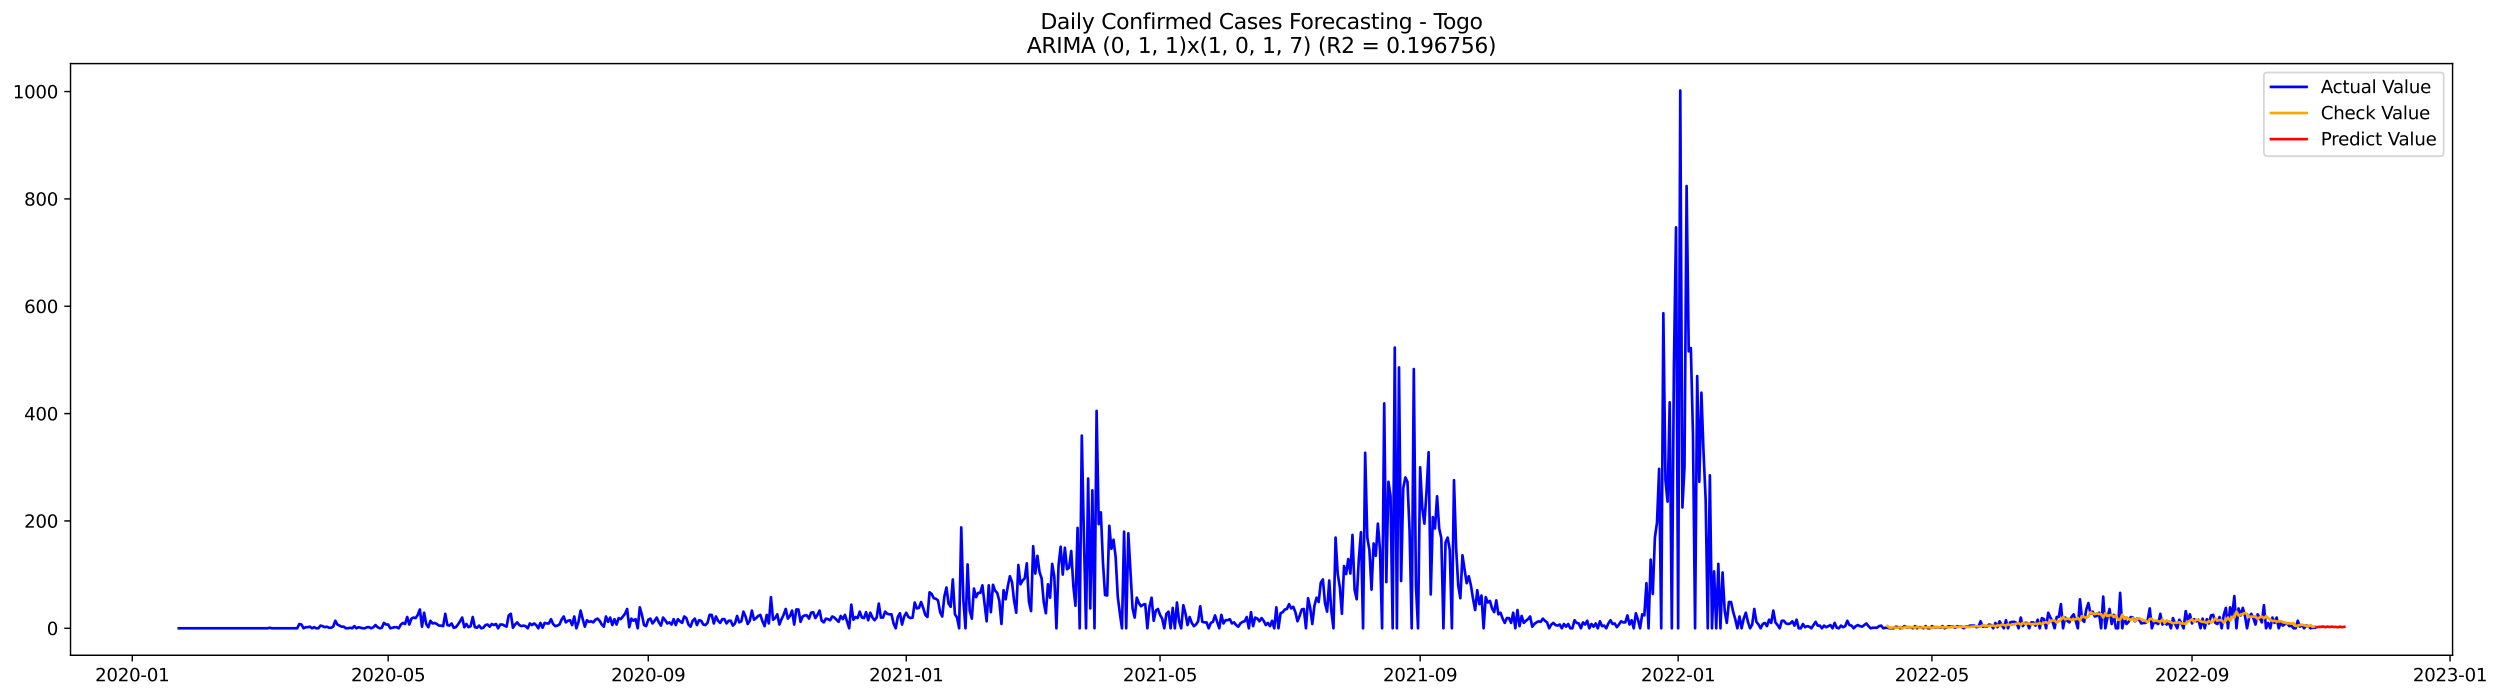 <?xml version="1.0" encoding="utf-8" standalone="no"?>
<!DOCTYPE svg PUBLIC "-//W3C//DTD SVG 1.1//EN"
  "http://www.w3.org/Graphics/SVG/1.1/DTD/svg11.dtd">
<svg xmlns:xlink="http://www.w3.org/1999/xlink" width="1405.515pt" height="392.274pt" viewBox="0 0 1405.515 392.274" xmlns="http://www.w3.org/2000/svg" version="1.1">
 <defs>
  <style type="text/css">*{stroke-linejoin: round; stroke-linecap: butt}</style>
 </defs>
 <g id="figure_1">
  <g id="patch_1">
   <path d="M 0 392.274 
L 1405.515 392.274 
L 1405.515 0 
L 0 0 
z
" style="fill: #ffffff"/>
  </g>
  <g id="axes_1">
   <g id="patch_2">
    <path d="M 39.65 368.396 
L 1378.85 368.396 
L 1378.85 35.755 
L 39.65 35.755 
z
" style="fill: #ffffff"/>
   </g>
   <g id="matplotlib.axis_1">
    <g id="xtick_1">
     <g id="line2d_1">
      <defs>
       <path id="m44e482394a" d="M 0 0 
L 0 3.5 
" style="stroke: #000000; stroke-width: 0.8"/>
      </defs>
      <g>
       <use xlink:href="#m44e482394a" x="74.366" y="368.396" style="stroke: #000000; stroke-width: 0.8"/>
      </g>
     </g>
     <g id="text_1">
      <!-- 2020-01 -->
      <g transform="translate(53.475 382.994)scale(0.1 -0.1)">
       <defs>
        <path id="DejaVuSans-32" d="M 1228 531 
L 3431 531 
L 3431 0 
L 469 0 
L 469 531 
Q 828 903 1448 1529 
Q 2069 2156 2228 2338 
Q 2531 2678 2651 2914 
Q 2772 3150 2772 3378 
Q 2772 3750 2511 3984 
Q 2250 4219 1831 4219 
Q 1534 4219 1204 4116 
Q 875 4013 500 3803 
L 500 4441 
Q 881 4594 1212 4672 
Q 1544 4750 1819 4750 
Q 2544 4750 2975 4387 
Q 3406 4025 3406 3419 
Q 3406 3131 3298 2873 
Q 3191 2616 2906 2266 
Q 2828 2175 2409 1742 
Q 1991 1309 1228 531 
z
" transform="scale(0.016)"/>
        <path id="DejaVuSans-30" d="M 2034 4250 
Q 1547 4250 1301 3770 
Q 1056 3291 1056 2328 
Q 1056 1369 1301 889 
Q 1547 409 2034 409 
Q 2525 409 2770 889 
Q 3016 1369 3016 2328 
Q 3016 3291 2770 3770 
Q 2525 4250 2034 4250 
z
M 2034 4750 
Q 2819 4750 3233 4129 
Q 3647 3509 3647 2328 
Q 3647 1150 3233 529 
Q 2819 -91 2034 -91 
Q 1250 -91 836 529 
Q 422 1150 422 2328 
Q 422 3509 836 4129 
Q 1250 4750 2034 4750 
z
" transform="scale(0.016)"/>
        <path id="DejaVuSans-2d" d="M 313 2009 
L 1997 2009 
L 1997 1497 
L 313 1497 
L 313 2009 
z
" transform="scale(0.016)"/>
        <path id="DejaVuSans-31" d="M 794 531 
L 1825 531 
L 1825 4091 
L 703 3866 
L 703 4441 
L 1819 4666 
L 2450 4666 
L 2450 531 
L 3481 531 
L 3481 0 
L 794 0 
L 794 531 
z
" transform="scale(0.016)"/>
       </defs>
       <use xlink:href="#DejaVuSans-32"/>
       <use xlink:href="#DejaVuSans-30" x="63.623"/>
       <use xlink:href="#DejaVuSans-32" x="127.246"/>
       <use xlink:href="#DejaVuSans-30" x="190.869"/>
       <use xlink:href="#DejaVuSans-2d" x="254.492"/>
       <use xlink:href="#DejaVuSans-30" x="290.576"/>
       <use xlink:href="#DejaVuSans-31" x="354.199"/>
      </g>
     </g>
    </g>
    <g id="xtick_2">
     <g id="line2d_2">
      <g>
       <use xlink:href="#m44e482394a" x="218.226" y="368.396" style="stroke: #000000; stroke-width: 0.8"/>
      </g>
     </g>
     <g id="text_2">
      <!-- 2020-05 -->
      <g transform="translate(197.334 382.994)scale(0.1 -0.1)">
       <defs>
        <path id="DejaVuSans-35" d="M 691 4666 
L 3169 4666 
L 3169 4134 
L 1269 4134 
L 1269 2991 
Q 1406 3038 1543 3061 
Q 1681 3084 1819 3084 
Q 2600 3084 3056 2656 
Q 3513 2228 3513 1497 
Q 3513 744 3044 326 
Q 2575 -91 1722 -91 
Q 1428 -91 1123 -41 
Q 819 9 494 109 
L 494 744 
Q 775 591 1075 516 
Q 1375 441 1709 441 
Q 2250 441 2565 725 
Q 2881 1009 2881 1497 
Q 2881 1984 2565 2268 
Q 2250 2553 1709 2553 
Q 1456 2553 1204 2497 
Q 953 2441 691 2322 
L 691 4666 
z
" transform="scale(0.016)"/>
       </defs>
       <use xlink:href="#DejaVuSans-32"/>
       <use xlink:href="#DejaVuSans-30" x="63.623"/>
       <use xlink:href="#DejaVuSans-32" x="127.246"/>
       <use xlink:href="#DejaVuSans-30" x="190.869"/>
       <use xlink:href="#DejaVuSans-2d" x="254.492"/>
       <use xlink:href="#DejaVuSans-30" x="290.576"/>
       <use xlink:href="#DejaVuSans-35" x="354.199"/>
      </g>
     </g>
    </g>
    <g id="xtick_3">
     <g id="line2d_3">
      <g>
       <use xlink:href="#m44e482394a" x="364.463" y="368.396" style="stroke: #000000; stroke-width: 0.8"/>
      </g>
     </g>
     <g id="text_3">
      <!-- 2020-09 -->
      <g transform="translate(343.572 382.994)scale(0.1 -0.1)">
       <defs>
        <path id="DejaVuSans-39" d="M 703 97 
L 703 672 
Q 941 559 1184 500 
Q 1428 441 1663 441 
Q 2288 441 2617 861 
Q 2947 1281 2994 2138 
Q 2813 1869 2534 1725 
Q 2256 1581 1919 1581 
Q 1219 1581 811 2004 
Q 403 2428 403 3163 
Q 403 3881 828 4315 
Q 1253 4750 1959 4750 
Q 2769 4750 3195 4129 
Q 3622 3509 3622 2328 
Q 3622 1225 3098 567 
Q 2575 -91 1691 -91 
Q 1453 -91 1209 -44 
Q 966 3 703 97 
z
M 1959 2075 
Q 2384 2075 2632 2365 
Q 2881 2656 2881 3163 
Q 2881 3666 2632 3958 
Q 2384 4250 1959 4250 
Q 1534 4250 1286 3958 
Q 1038 3666 1038 3163 
Q 1038 2656 1286 2365 
Q 1534 2075 1959 2075 
z
" transform="scale(0.016)"/>
       </defs>
       <use xlink:href="#DejaVuSans-32"/>
       <use xlink:href="#DejaVuSans-30" x="63.623"/>
       <use xlink:href="#DejaVuSans-32" x="127.246"/>
       <use xlink:href="#DejaVuSans-30" x="190.869"/>
       <use xlink:href="#DejaVuSans-2d" x="254.492"/>
       <use xlink:href="#DejaVuSans-30" x="290.576"/>
       <use xlink:href="#DejaVuSans-39" x="354.199"/>
      </g>
     </g>
    </g>
    <g id="xtick_4">
     <g id="line2d_4">
      <g>
       <use xlink:href="#m44e482394a" x="509.511" y="368.396" style="stroke: #000000; stroke-width: 0.8"/>
      </g>
     </g>
     <g id="text_4">
      <!-- 2021-01 -->
      <g transform="translate(488.62 382.994)scale(0.1 -0.1)">
       <use xlink:href="#DejaVuSans-32"/>
       <use xlink:href="#DejaVuSans-30" x="63.623"/>
       <use xlink:href="#DejaVuSans-32" x="127.246"/>
       <use xlink:href="#DejaVuSans-31" x="190.869"/>
       <use xlink:href="#DejaVuSans-2d" x="254.492"/>
       <use xlink:href="#DejaVuSans-30" x="290.576"/>
       <use xlink:href="#DejaVuSans-31" x="354.199"/>
      </g>
     </g>
    </g>
    <g id="xtick_5">
     <g id="line2d_5">
      <g>
       <use xlink:href="#m44e482394a" x="652.182" y="368.396" style="stroke: #000000; stroke-width: 0.8"/>
      </g>
     </g>
     <g id="text_5">
      <!-- 2021-05 -->
      <g transform="translate(631.29 382.994)scale(0.1 -0.1)">
       <use xlink:href="#DejaVuSans-32"/>
       <use xlink:href="#DejaVuSans-30" x="63.623"/>
       <use xlink:href="#DejaVuSans-32" x="127.246"/>
       <use xlink:href="#DejaVuSans-31" x="190.869"/>
       <use xlink:href="#DejaVuSans-2d" x="254.492"/>
       <use xlink:href="#DejaVuSans-30" x="290.576"/>
       <use xlink:href="#DejaVuSans-35" x="354.199"/>
      </g>
     </g>
    </g>
    <g id="xtick_6">
     <g id="line2d_6">
      <g>
       <use xlink:href="#m44e482394a" x="798.419" y="368.396" style="stroke: #000000; stroke-width: 0.8"/>
      </g>
     </g>
     <g id="text_6">
      <!-- 2021-09 -->
      <g transform="translate(777.528 382.994)scale(0.1 -0.1)">
       <use xlink:href="#DejaVuSans-32"/>
       <use xlink:href="#DejaVuSans-30" x="63.623"/>
       <use xlink:href="#DejaVuSans-32" x="127.246"/>
       <use xlink:href="#DejaVuSans-31" x="190.869"/>
       <use xlink:href="#DejaVuSans-2d" x="254.492"/>
       <use xlink:href="#DejaVuSans-30" x="290.576"/>
       <use xlink:href="#DejaVuSans-39" x="354.199"/>
      </g>
     </g>
    </g>
    <g id="xtick_7">
     <g id="line2d_7">
      <g>
       <use xlink:href="#m44e482394a" x="943.467" y="368.396" style="stroke: #000000; stroke-width: 0.8"/>
      </g>
     </g>
     <g id="text_7">
      <!-- 2022-01 -->
      <g transform="translate(922.576 382.994)scale(0.1 -0.1)">
       <use xlink:href="#DejaVuSans-32"/>
       <use xlink:href="#DejaVuSans-30" x="63.623"/>
       <use xlink:href="#DejaVuSans-32" x="127.246"/>
       <use xlink:href="#DejaVuSans-32" x="190.869"/>
       <use xlink:href="#DejaVuSans-2d" x="254.492"/>
       <use xlink:href="#DejaVuSans-30" x="290.576"/>
       <use xlink:href="#DejaVuSans-31" x="354.199"/>
      </g>
     </g>
    </g>
    <g id="xtick_8">
     <g id="line2d_8">
      <g>
       <use xlink:href="#m44e482394a" x="1086.138" y="368.396" style="stroke: #000000; stroke-width: 0.8"/>
      </g>
     </g>
     <g id="text_8">
      <!-- 2022-05 -->
      <g transform="translate(1065.246 382.994)scale(0.1 -0.1)">
       <use xlink:href="#DejaVuSans-32"/>
       <use xlink:href="#DejaVuSans-30" x="63.623"/>
       <use xlink:href="#DejaVuSans-32" x="127.246"/>
       <use xlink:href="#DejaVuSans-32" x="190.869"/>
       <use xlink:href="#DejaVuSans-2d" x="254.492"/>
       <use xlink:href="#DejaVuSans-30" x="290.576"/>
       <use xlink:href="#DejaVuSans-35" x="354.199"/>
      </g>
     </g>
    </g>
    <g id="xtick_9">
     <g id="line2d_9">
      <g>
       <use xlink:href="#m44e482394a" x="1232.375" y="368.396" style="stroke: #000000; stroke-width: 0.8"/>
      </g>
     </g>
     <g id="text_9">
      <!-- 2022-09 -->
      <g transform="translate(1211.484 382.994)scale(0.1 -0.1)">
       <use xlink:href="#DejaVuSans-32"/>
       <use xlink:href="#DejaVuSans-30" x="63.623"/>
       <use xlink:href="#DejaVuSans-32" x="127.246"/>
       <use xlink:href="#DejaVuSans-32" x="190.869"/>
       <use xlink:href="#DejaVuSans-2d" x="254.492"/>
       <use xlink:href="#DejaVuSans-30" x="290.576"/>
       <use xlink:href="#DejaVuSans-39" x="354.199"/>
      </g>
     </g>
    </g>
    <g id="xtick_10">
     <g id="line2d_10">
      <g>
       <use xlink:href="#m44e482394a" x="1377.423" y="368.396" style="stroke: #000000; stroke-width: 0.8"/>
      </g>
     </g>
     <g id="text_10">
      <!-- 2023-01 -->
      <g transform="translate(1356.532 382.994)scale(0.1 -0.1)">
       <defs>
        <path id="DejaVuSans-33" d="M 2597 2516 
Q 3050 2419 3304 2112 
Q 3559 1806 3559 1356 
Q 3559 666 3084 287 
Q 2609 -91 1734 -91 
Q 1441 -91 1130 -33 
Q 819 25 488 141 
L 488 750 
Q 750 597 1062 519 
Q 1375 441 1716 441 
Q 2309 441 2620 675 
Q 2931 909 2931 1356 
Q 2931 1769 2642 2001 
Q 2353 2234 1838 2234 
L 1294 2234 
L 1294 2753 
L 1863 2753 
Q 2328 2753 2575 2939 
Q 2822 3125 2822 3475 
Q 2822 3834 2567 4026 
Q 2313 4219 1838 4219 
Q 1578 4219 1281 4162 
Q 984 4106 628 3988 
L 628 4550 
Q 988 4650 1302 4700 
Q 1616 4750 1894 4750 
Q 2613 4750 3031 4423 
Q 3450 4097 3450 3541 
Q 3450 3153 3228 2886 
Q 3006 2619 2597 2516 
z
" transform="scale(0.016)"/>
       </defs>
       <use xlink:href="#DejaVuSans-32"/>
       <use xlink:href="#DejaVuSans-30" x="63.623"/>
       <use xlink:href="#DejaVuSans-32" x="127.246"/>
       <use xlink:href="#DejaVuSans-33" x="190.869"/>
       <use xlink:href="#DejaVuSans-2d" x="254.492"/>
       <use xlink:href="#DejaVuSans-30" x="290.576"/>
       <use xlink:href="#DejaVuSans-31" x="354.199"/>
      </g>
     </g>
    </g>
   </g>
   <g id="matplotlib.axis_2">
    <g id="ytick_1">
     <g id="line2d_11">
      <defs>
       <path id="m9f9c9b04e1" d="M 0 0 
L -3.5 0 
" style="stroke: #000000; stroke-width: 0.8"/>
      </defs>
      <g>
       <use xlink:href="#m9f9c9b04e1" x="39.65" y="353.223" style="stroke: #000000; stroke-width: 0.8"/>
      </g>
     </g>
     <g id="text_11">
      <!-- 0 -->
      <g transform="translate(26.288 357.023)scale(0.1 -0.1)">
       <use xlink:href="#DejaVuSans-30"/>
      </g>
     </g>
    </g>
    <g id="ytick_2">
     <g id="line2d_12">
      <g>
       <use xlink:href="#m9f9c9b04e1" x="39.65" y="292.875" style="stroke: #000000; stroke-width: 0.8"/>
      </g>
     </g>
     <g id="text_12">
      <!-- 200 -->
      <g transform="translate(13.562 296.674)scale(0.1 -0.1)">
       <use xlink:href="#DejaVuSans-32"/>
       <use xlink:href="#DejaVuSans-30" x="63.623"/>
       <use xlink:href="#DejaVuSans-30" x="127.246"/>
      </g>
     </g>
    </g>
    <g id="ytick_3">
     <g id="line2d_13">
      <g>
       <use xlink:href="#m9f9c9b04e1" x="39.65" y="232.526" style="stroke: #000000; stroke-width: 0.8"/>
      </g>
     </g>
     <g id="text_13">
      <!-- 400 -->
      <g transform="translate(13.562 236.325)scale(0.1 -0.1)">
       <defs>
        <path id="DejaVuSans-34" d="M 2419 4116 
L 825 1625 
L 2419 1625 
L 2419 4116 
z
M 2253 4666 
L 3047 4666 
L 3047 1625 
L 3713 1625 
L 3713 1100 
L 3047 1100 
L 3047 0 
L 2419 0 
L 2419 1100 
L 313 1100 
L 313 1709 
L 2253 4666 
z
" transform="scale(0.016)"/>
       </defs>
       <use xlink:href="#DejaVuSans-34"/>
       <use xlink:href="#DejaVuSans-30" x="63.623"/>
       <use xlink:href="#DejaVuSans-30" x="127.246"/>
      </g>
     </g>
    </g>
    <g id="ytick_4">
     <g id="line2d_14">
      <g>
       <use xlink:href="#m9f9c9b04e1" x="39.65" y="172.177" style="stroke: #000000; stroke-width: 0.8"/>
      </g>
     </g>
     <g id="text_14">
      <!-- 600 -->
      <g transform="translate(13.562 175.976)scale(0.1 -0.1)">
       <defs>
        <path id="DejaVuSans-36" d="M 2113 2584 
Q 1688 2584 1439 2293 
Q 1191 2003 1191 1497 
Q 1191 994 1439 701 
Q 1688 409 2113 409 
Q 2538 409 2786 701 
Q 3034 994 3034 1497 
Q 3034 2003 2786 2293 
Q 2538 2584 2113 2584 
z
M 3366 4563 
L 3366 3988 
Q 3128 4100 2886 4159 
Q 2644 4219 2406 4219 
Q 1781 4219 1451 3797 
Q 1122 3375 1075 2522 
Q 1259 2794 1537 2939 
Q 1816 3084 2150 3084 
Q 2853 3084 3261 2657 
Q 3669 2231 3669 1497 
Q 3669 778 3244 343 
Q 2819 -91 2113 -91 
Q 1303 -91 875 529 
Q 447 1150 447 2328 
Q 447 3434 972 4092 
Q 1497 4750 2381 4750 
Q 2619 4750 2861 4703 
Q 3103 4656 3366 4563 
z
" transform="scale(0.016)"/>
       </defs>
       <use xlink:href="#DejaVuSans-36"/>
       <use xlink:href="#DejaVuSans-30" x="63.623"/>
       <use xlink:href="#DejaVuSans-30" x="127.246"/>
      </g>
     </g>
    </g>
    <g id="ytick_5">
     <g id="line2d_15">
      <g>
       <use xlink:href="#m9f9c9b04e1" x="39.65" y="111.828" style="stroke: #000000; stroke-width: 0.8"/>
      </g>
     </g>
     <g id="text_15">
      <!-- 800 -->
      <g transform="translate(13.562 115.627)scale(0.1 -0.1)">
       <defs>
        <path id="DejaVuSans-38" d="M 2034 2216 
Q 1584 2216 1326 1975 
Q 1069 1734 1069 1313 
Q 1069 891 1326 650 
Q 1584 409 2034 409 
Q 2484 409 2743 651 
Q 3003 894 3003 1313 
Q 3003 1734 2745 1975 
Q 2488 2216 2034 2216 
z
M 1403 2484 
Q 997 2584 770 2862 
Q 544 3141 544 3541 
Q 544 4100 942 4425 
Q 1341 4750 2034 4750 
Q 2731 4750 3128 4425 
Q 3525 4100 3525 3541 
Q 3525 3141 3298 2862 
Q 3072 2584 2669 2484 
Q 3125 2378 3379 2068 
Q 3634 1759 3634 1313 
Q 3634 634 3220 271 
Q 2806 -91 2034 -91 
Q 1263 -91 848 271 
Q 434 634 434 1313 
Q 434 1759 690 2068 
Q 947 2378 1403 2484 
z
M 1172 3481 
Q 1172 3119 1398 2916 
Q 1625 2713 2034 2713 
Q 2441 2713 2670 2916 
Q 2900 3119 2900 3481 
Q 2900 3844 2670 4047 
Q 2441 4250 2034 4250 
Q 1625 4250 1398 4047 
Q 1172 3844 1172 3481 
z
" transform="scale(0.016)"/>
       </defs>
       <use xlink:href="#DejaVuSans-38"/>
       <use xlink:href="#DejaVuSans-30" x="63.623"/>
       <use xlink:href="#DejaVuSans-30" x="127.246"/>
      </g>
     </g>
    </g>
    <g id="ytick_6">
     <g id="line2d_16">
      <g>
       <use xlink:href="#m9f9c9b04e1" x="39.65" y="51.479" style="stroke: #000000; stroke-width: 0.8"/>
      </g>
     </g>
     <g id="text_16">
      <!-- 1000 -->
      <g transform="translate(7.2 55.278)scale(0.1 -0.1)">
       <use xlink:href="#DejaVuSans-31"/>
       <use xlink:href="#DejaVuSans-30" x="63.623"/>
       <use xlink:href="#DejaVuSans-30" x="127.246"/>
       <use xlink:href="#DejaVuSans-30" x="190.869"/>
      </g>
     </g>
    </g>
   </g>
   <g id="line2d_17">
    <path d="M 100.523 353.223 
L 150.457 353.223 
L 151.646 352.922 
L 152.835 353.223 
L 167.102 353.223 
L 168.291 350.81 
L 169.48 351.111 
L 170.669 353.223 
L 171.858 352.62 
L 173.047 352.62 
L 174.236 352.318 
L 175.425 353.223 
L 176.614 352.62 
L 177.803 353.223 
L 178.991 353.223 
L 180.18 351.715 
L 181.369 352.016 
L 182.558 352.62 
L 183.747 352.318 
L 184.936 352.922 
L 186.125 352.922 
L 187.314 352.318 
L 188.503 348.999 
L 189.692 351.111 
L 192.07 352.318 
L 193.259 352.318 
L 194.447 353.223 
L 195.636 353.223 
L 196.825 352.922 
L 198.014 353.223 
L 199.203 352.016 
L 200.392 353.223 
L 201.581 352.62 
L 203.959 353.223 
L 205.148 353.223 
L 206.337 352.62 
L 207.526 352.62 
L 208.714 353.223 
L 209.903 352.62 
L 211.092 351.413 
L 212.281 352.62 
L 213.47 353.223 
L 214.659 352.922 
L 215.848 350.206 
L 217.037 351.111 
L 218.226 351.111 
L 219.415 353.223 
L 221.793 352.62 
L 222.982 352.62 
L 224.17 353.223 
L 225.359 351.111 
L 226.548 350.206 
L 227.737 350.81 
L 228.926 346.887 
L 230.115 351.111 
L 231.304 347.792 
L 232.493 347.189 
L 233.682 347.49 
L 234.871 345.68 
L 236.06 342.662 
L 237.249 352.318 
L 238.438 344.473 
L 239.626 350.81 
L 240.815 352.62 
L 242.004 348.999 
L 243.193 350.508 
L 244.382 350.206 
L 245.571 350.81 
L 246.76 351.715 
L 247.949 351.715 
L 249.138 352.016 
L 250.327 345.076 
L 251.516 351.413 
L 252.705 351.715 
L 253.893 350.508 
L 255.082 352.922 
L 256.271 352.62 
L 257.46 351.111 
L 258.649 349.301 
L 259.838 347.189 
L 261.027 352.62 
L 262.216 350.81 
L 263.405 352.62 
L 264.594 352.016 
L 265.783 346.887 
L 266.972 352.62 
L 268.161 352.922 
L 269.349 351.715 
L 270.538 353.223 
L 271.727 352.922 
L 272.916 351.413 
L 274.105 351.111 
L 275.294 352.318 
L 276.483 350.81 
L 277.672 351.413 
L 278.861 350.81 
L 280.05 353.223 
L 281.239 351.111 
L 282.428 351.111 
L 284.805 352.318 
L 285.994 345.982 
L 287.183 345.076 
L 288.372 352.922 
L 289.561 351.111 
L 290.75 349.904 
L 291.939 351.413 
L 293.128 352.016 
L 294.317 351.715 
L 295.506 352.016 
L 296.695 353.223 
L 297.884 350.508 
L 299.072 351.413 
L 300.261 350.508 
L 301.45 351.413 
L 302.639 353.223 
L 303.828 350.206 
L 305.017 352.922 
L 306.206 350.206 
L 307.395 350.508 
L 308.584 350.508 
L 309.773 348.094 
L 310.962 350.81 
L 312.151 352.016 
L 313.339 351.715 
L 314.528 351.111 
L 315.717 348.396 
L 316.906 346.585 
L 318.095 349.904 
L 319.284 348.999 
L 320.473 348.697 
L 321.662 351.413 
L 322.851 346.585 
L 324.04 353.223 
L 325.229 349.603 
L 326.418 343.266 
L 327.607 348.094 
L 328.795 352.318 
L 329.984 348.697 
L 331.173 349.603 
L 332.362 349.301 
L 333.551 349.904 
L 334.74 348.396 
L 335.929 347.792 
L 337.118 348.999 
L 338.307 351.111 
L 339.496 352.318 
L 340.685 346.585 
L 341.874 349.603 
L 343.062 347.189 
L 344.251 351.413 
L 345.44 348.094 
L 346.629 351.111 
L 347.818 347.49 
L 349.007 348.094 
L 351.385 345.076 
L 352.574 342.361 
L 353.763 352.62 
L 354.952 347.792 
L 356.141 348.999 
L 357.33 348.094 
L 358.518 353.223 
L 359.707 341.455 
L 360.896 345.68 
L 362.085 351.413 
L 363.274 352.016 
L 364.463 348.396 
L 365.652 347.792 
L 366.841 350.508 
L 368.03 348.999 
L 369.219 347.189 
L 370.408 349.904 
L 371.597 351.715 
L 372.786 347.189 
L 373.974 348.697 
L 375.163 350.508 
L 376.352 349.904 
L 377.541 351.111 
L 378.73 348.094 
L 379.919 351.413 
L 381.108 348.094 
L 382.297 349.301 
L 383.486 350.206 
L 384.675 346.585 
L 385.864 347.49 
L 387.053 351.111 
L 388.241 352.318 
L 389.43 348.999 
L 390.619 347.792 
L 391.808 351.413 
L 392.997 348.697 
L 394.186 348.999 
L 395.375 351.111 
L 396.564 351.413 
L 397.753 350.206 
L 398.942 345.68 
L 400.131 345.68 
L 401.32 350.508 
L 402.509 346.585 
L 403.697 348.999 
L 404.886 350.206 
L 406.075 348.094 
L 407.264 348.094 
L 408.453 350.508 
L 409.642 348.999 
L 410.831 348.999 
L 412.02 351.715 
L 413.209 350.508 
L 414.398 346.283 
L 415.587 349.904 
L 416.776 349.301 
L 417.964 343.869 
L 419.153 346.585 
L 420.342 350.81 
L 421.531 348.999 
L 422.72 343.266 
L 423.909 348.396 
L 425.098 347.49 
L 426.287 346.283 
L 427.476 345.68 
L 428.665 349.301 
L 429.854 352.016 
L 431.043 345.68 
L 432.232 350.508 
L 433.42 335.722 
L 434.609 348.396 
L 435.798 347.49 
L 436.987 345.378 
L 438.176 351.111 
L 439.365 348.094 
L 440.554 345.68 
L 441.743 342.361 
L 442.932 347.792 
L 444.121 346.283 
L 445.31 343.266 
L 446.499 351.111 
L 447.688 342.662 
L 448.876 342.662 
L 450.065 349.603 
L 451.254 346.585 
L 452.443 345.982 
L 453.632 345.982 
L 454.821 347.792 
L 456.01 344.473 
L 457.199 344.171 
L 458.388 347.49 
L 459.577 345.68 
L 460.766 343.266 
L 461.955 348.999 
L 463.143 349.904 
L 464.332 347.792 
L 465.521 348.094 
L 466.71 348.697 
L 467.899 346.585 
L 469.088 347.189 
L 471.466 349.603 
L 472.655 346.283 
L 473.844 348.094 
L 475.033 345.68 
L 477.411 353.223 
L 478.599 339.947 
L 479.788 348.396 
L 480.977 346.887 
L 482.166 347.49 
L 483.355 343.869 
L 484.544 347.189 
L 485.733 347.49 
L 486.922 344.171 
L 488.111 348.697 
L 489.3 344.473 
L 490.489 347.189 
L 491.678 348.697 
L 492.866 347.189 
L 494.055 339.343 
L 495.244 347.189 
L 496.433 347.189 
L 497.622 343.869 
L 498.811 345.076 
L 500 345.378 
L 501.189 345.378 
L 502.378 350.508 
L 503.567 353.223 
L 504.756 346.887 
L 505.945 344.775 
L 507.134 351.111 
L 508.322 346.585 
L 509.511 344.473 
L 510.7 346.887 
L 511.889 347.49 
L 513.078 347.189 
L 514.267 338.74 
L 515.456 342.059 
L 516.645 341.757 
L 517.834 338.438 
L 519.023 341.757 
L 520.212 345.68 
L 521.401 346.887 
L 522.589 333.007 
L 523.778 333.912 
L 524.967 336.326 
L 526.156 336.628 
L 527.345 337.533 
L 528.534 344.171 
L 529.723 346.585 
L 530.912 335.421 
L 532.101 330.291 
L 533.29 339.343 
L 534.479 341.154 
L 535.668 325.765 
L 536.857 345.378 
L 538.045 347.189 
L 539.234 353.223 
L 540.423 296.496 
L 541.612 337.533 
L 542.801 353.223 
L 543.99 317.316 
L 545.179 343.266 
L 546.368 347.792 
L 547.557 330.894 
L 548.746 335.722 
L 549.935 333.308 
L 551.124 333.308 
L 552.312 329.084 
L 554.69 349.301 
L 555.879 329.084 
L 557.068 344.171 
L 558.257 328.782 
L 559.446 332.101 
L 560.635 333.308 
L 561.824 337.834 
L 563.013 350.81 
L 564.202 331.8 
L 565.391 336.929 
L 566.58 329.687 
L 567.768 323.954 
L 568.957 327.273 
L 570.146 337.834 
L 571.335 344.473 
L 572.524 317.618 
L 573.713 328.48 
L 574.902 326.368 
L 576.091 325.161 
L 577.28 316.712 
L 578.469 338.136 
L 579.658 343.568 
L 580.847 307.057 
L 582.036 322.446 
L 583.224 312.488 
L 584.413 321.54 
L 585.602 325.161 
L 586.791 338.438 
L 587.98 344.775 
L 589.169 328.48 
L 590.358 336.024 
L 591.547 317.014 
L 592.736 324.256 
L 593.925 353.223 
L 595.114 317.919 
L 596.303 307.358 
L 597.491 323.049 
L 598.68 307.962 
L 599.869 320.032 
L 601.058 319.126 
L 602.247 309.772 
L 603.436 329.386 
L 604.625 340.55 
L 605.814 296.797 
L 607.003 353.223 
L 608.192 244.897 
L 609.381 301.927 
L 610.57 353.223 
L 611.759 269.037 
L 612.947 342.059 
L 614.136 275.675 
L 615.325 353.223 
L 616.514 231.017 
L 617.703 294.685 
L 618.892 288.047 
L 620.081 316.109 
L 621.27 334.515 
L 622.459 334.817 
L 623.648 295.59 
L 624.837 308.565 
L 626.026 303.436 
L 627.214 313.091 
L 628.403 335.421 
L 629.592 344.775 
L 630.781 353.223 
L 631.97 298.909 
L 633.159 353.223 
L 634.348 299.815 
L 636.726 342.059 
L 637.915 347.189 
L 639.104 336.024 
L 640.293 339.041 
L 641.482 340.852 
L 642.67 339.947 
L 643.859 339.645 
L 645.048 353.223 
L 646.237 341.154 
L 647.426 336.024 
L 648.615 348.999 
L 649.804 343.266 
L 650.993 342.361 
L 652.182 345.68 
L 653.371 347.792 
L 654.56 353.223 
L 655.749 345.076 
L 656.938 343.869 
L 658.126 353.223 
L 659.315 341.757 
L 660.504 353.223 
L 661.693 338.74 
L 662.882 349.301 
L 664.071 353.223 
L 665.26 340.248 
L 666.449 344.775 
L 667.638 351.413 
L 668.827 346.887 
L 670.016 350.206 
L 671.205 352.016 
L 672.393 351.111 
L 673.582 349.301 
L 674.771 340.852 
L 675.96 349.603 
L 677.149 349.904 
L 678.338 349.904 
L 679.527 353.223 
L 680.716 350.206 
L 681.905 349.603 
L 683.094 345.982 
L 685.472 353.223 
L 686.661 345.68 
L 687.849 350.508 
L 689.038 348.697 
L 690.227 348.697 
L 691.416 348.094 
L 692.605 350.508 
L 693.794 349.904 
L 694.983 351.413 
L 696.172 352.318 
L 697.361 350.508 
L 698.55 349.603 
L 699.739 349.301 
L 700.928 346.887 
L 702.116 353.223 
L 703.305 344.171 
L 704.494 352.016 
L 705.683 347.189 
L 706.872 347.792 
L 708.061 349.301 
L 709.25 347.49 
L 710.439 348.999 
L 711.628 351.413 
L 712.817 350.206 
L 714.006 352.016 
L 715.195 348.999 
L 716.384 353.223 
L 717.572 341.455 
L 718.761 353.223 
L 719.95 344.775 
L 721.139 344.171 
L 722.328 342.662 
L 723.517 342.361 
L 724.706 339.645 
L 725.895 342.059 
L 727.084 341.154 
L 728.273 344.171 
L 729.462 349.301 
L 730.651 346.283 
L 731.839 342.662 
L 733.028 342.361 
L 734.217 353.223 
L 735.406 336.326 
L 736.595 341.757 
L 737.784 350.81 
L 738.973 340.55 
L 740.162 336.024 
L 741.351 338.438 
L 742.54 327.575 
L 743.729 325.765 
L 744.918 339.041 
L 746.107 343.869 
L 747.295 326.368 
L 748.484 343.568 
L 749.673 353.223 
L 750.862 302.229 
L 752.051 322.446 
L 753.24 329.989 
L 754.429 345.076 
L 755.618 318.221 
L 756.807 322.747 
L 757.996 314.298 
L 759.185 322.446 
L 760.374 300.72 
L 761.562 331.498 
L 762.751 336.929 
L 763.94 314.298 
L 765.129 299.211 
L 766.318 353.223 
L 767.507 254.553 
L 768.696 302.229 
L 769.885 309.169 
L 771.074 331.498 
L 772.263 305.548 
L 773.452 312.488 
L 774.641 294.383 
L 775.83 308.867 
L 777.018 353.223 
L 778.207 226.793 
L 779.396 327.273 
L 780.585 270.847 
L 781.774 278.994 
L 782.963 353.223 
L 784.152 195.411 
L 785.341 353.223 
L 786.53 206.576 
L 787.719 326.67 
L 788.908 274.468 
L 790.097 268.433 
L 791.286 270.847 
L 792.474 298.608 
L 793.663 353.223 
L 794.852 207.481 
L 796.041 329.084 
L 797.23 353.223 
L 798.419 262.7 
L 799.608 285.633 
L 800.797 294.383 
L 801.986 276.58 
L 803.175 254.251 
L 804.364 334.214 
L 805.553 290.762 
L 806.741 297.099 
L 807.93 278.994 
L 809.119 297.099 
L 810.308 302.53 
L 811.497 353.223 
L 812.686 304.944 
L 813.875 302.229 
L 815.064 309.169 
L 816.253 353.223 
L 817.442 269.942 
L 818.631 307.962 
L 819.82 329.084 
L 821.009 336.326 
L 822.197 312.186 
L 824.575 327.877 
L 825.764 323.954 
L 826.953 329.084 
L 828.142 336.628 
L 829.331 342.964 
L 830.52 331.8 
L 831.709 339.645 
L 832.898 334.817 
L 834.087 353.223 
L 835.276 335.722 
L 836.464 338.74 
L 837.653 337.834 
L 838.842 342.059 
L 840.031 344.171 
L 841.22 337.533 
L 842.409 345.378 
L 843.598 344.473 
L 844.787 347.792 
L 845.976 350.206 
L 847.165 347.49 
L 848.354 347.49 
L 849.543 350.206 
L 850.732 344.473 
L 851.92 353.223 
L 853.109 342.964 
L 854.298 352.016 
L 855.487 346.283 
L 856.676 350.206 
L 857.865 348.999 
L 859.054 348.094 
L 860.243 346.585 
L 861.432 352.318 
L 862.621 350.81 
L 863.81 349.904 
L 864.999 349.301 
L 866.188 349.603 
L 867.376 347.792 
L 868.565 348.999 
L 869.754 349.904 
L 870.943 353.223 
L 872.132 351.111 
L 873.321 350.206 
L 874.51 351.413 
L 875.699 351.715 
L 876.888 351.111 
L 878.077 353.223 
L 879.266 350.81 
L 880.455 352.318 
L 881.643 350.81 
L 882.832 353.223 
L 884.021 353.223 
L 885.21 348.697 
L 886.399 350.206 
L 887.588 350.508 
L 888.777 353.223 
L 889.966 349.904 
L 891.155 351.111 
L 892.344 348.999 
L 893.533 353.223 
L 894.722 350.81 
L 895.911 352.318 
L 897.099 350.508 
L 898.288 353.223 
L 899.477 349.301 
L 900.666 352.016 
L 901.855 351.715 
L 903.044 353.223 
L 904.233 350.508 
L 905.422 348.697 
L 906.611 350.81 
L 907.8 350.508 
L 908.989 352.62 
L 910.178 351.111 
L 911.366 349.301 
L 912.555 349.904 
L 913.744 349.904 
L 914.933 345.982 
L 916.122 351.111 
L 917.311 348.697 
L 918.5 353.223 
L 919.689 344.775 
L 920.878 348.396 
L 922.067 353.223 
L 923.256 345.378 
L 924.445 345.982 
L 925.634 327.877 
L 926.822 353.223 
L 928.011 314.6 
L 929.2 333.912 
L 930.389 302.229 
L 931.578 293.78 
L 932.767 263.605 
L 933.956 353.223 
L 935.145 176.099 
L 936.334 269.942 
L 937.523 282.012 
L 938.712 226.189 
L 939.901 353.223 
L 941.089 205.067 
L 942.278 127.82 
L 943.467 353.223 
L 944.656 50.876 
L 945.845 285.331 
L 947.034 262.398 
L 948.223 104.586 
L 949.412 197.523 
L 950.601 195.713 
L 951.79 243.992 
L 952.979 353.223 
L 954.168 211.404 
L 955.357 270.847 
L 956.545 220.758 
L 957.734 254.251 
L 958.923 280.805 
L 960.112 353.223 
L 961.301 267.226 
L 962.49 353.223 
L 963.679 321.239 
L 964.868 353.223 
L 966.057 317.014 
L 967.246 353.223 
L 968.435 321.842 
L 969.624 343.266 
L 970.812 350.206 
L 972.001 338.438 
L 973.19 338.438 
L 974.379 343.869 
L 975.568 348.094 
L 976.757 353.223 
L 977.946 346.585 
L 979.135 353.223 
L 980.324 347.792 
L 981.513 344.473 
L 982.702 349.603 
L 983.891 353.223 
L 985.08 351.111 
L 986.268 342.361 
L 987.457 349.603 
L 988.646 351.111 
L 989.835 353.223 
L 991.024 350.81 
L 992.213 350.206 
L 993.402 352.016 
L 994.591 348.396 
L 995.78 350.206 
L 996.969 343.266 
L 998.158 349.904 
L 999.347 351.413 
L 1000.536 353.223 
L 1001.724 348.999 
L 1002.913 348.999 
L 1004.102 350.508 
L 1005.291 350.81 
L 1006.48 350.508 
L 1007.669 349.301 
L 1008.858 351.715 
L 1010.047 348.396 
L 1011.236 353.223 
L 1012.425 353.223 
L 1013.614 350.81 
L 1014.803 352.62 
L 1015.991 352.016 
L 1017.18 352.318 
L 1018.369 353.223 
L 1020.747 349.603 
L 1021.936 351.715 
L 1023.125 351.715 
L 1024.314 353.223 
L 1025.503 351.715 
L 1026.692 352.62 
L 1029.07 351.413 
L 1030.259 353.223 
L 1031.447 350.206 
L 1032.636 352.922 
L 1033.825 353.223 
L 1035.014 351.715 
L 1036.203 352.62 
L 1037.392 352.016 
L 1038.581 348.999 
L 1039.77 351.413 
L 1040.959 351.715 
L 1042.148 353.223 
L 1043.337 352.016 
L 1044.526 351.413 
L 1045.714 352.016 
L 1046.903 352.318 
L 1049.281 350.508 
L 1050.47 352.016 
L 1051.659 353.223 
L 1052.848 352.922 
L 1055.226 352.922 
L 1056.415 352.016 
L 1057.604 351.715 
L 1058.793 353.223 
L 1059.982 352.922 
L 1061.17 352.922 
L 1062.359 353.223 
L 1064.737 353.223 
L 1065.926 352.318 
L 1067.115 352.62 
L 1068.304 353.223 
L 1069.493 352.922 
L 1070.682 352.016 
L 1071.871 352.62 
L 1074.249 352.62 
L 1075.438 353.223 
L 1076.626 352.016 
L 1077.815 353.223 
L 1079.004 352.62 
L 1080.193 352.62 
L 1081.382 353.223 
L 1082.571 352.016 
L 1083.76 353.223 
L 1084.949 353.223 
L 1086.138 352.016 
L 1087.327 352.62 
L 1089.705 352.62 
L 1090.893 352.922 
L 1092.082 352.016 
L 1093.271 353.223 
L 1095.649 352.016 
L 1096.838 352.318 
L 1098.027 352.318 
L 1099.216 352.922 
L 1100.405 352.016 
L 1101.594 352.318 
L 1102.783 352.318 
L 1103.972 353.223 
L 1105.161 352.318 
L 1106.349 352.318 
L 1107.538 351.715 
L 1109.916 351.715 
L 1111.105 352.62 
L 1112.294 352.318 
L 1113.483 349.301 
L 1114.672 352.318 
L 1115.861 352.016 
L 1117.05 352.318 
L 1118.239 351.111 
L 1119.428 351.413 
L 1120.616 353.223 
L 1121.805 350.206 
L 1122.994 352.62 
L 1124.183 349.301 
L 1125.372 351.413 
L 1126.561 353.223 
L 1127.75 348.697 
L 1128.939 353.223 
L 1130.128 349.904 
L 1131.317 349.603 
L 1132.506 349.603 
L 1133.695 350.206 
L 1134.884 353.223 
L 1136.072 347.189 
L 1137.261 352.016 
L 1138.45 350.206 
L 1139.639 350.206 
L 1140.828 353.223 
L 1142.017 349.904 
L 1143.206 349.904 
L 1144.395 351.715 
L 1145.584 348.396 
L 1146.773 353.223 
L 1147.962 347.49 
L 1149.151 348.094 
L 1150.339 353.223 
L 1151.528 344.473 
L 1152.717 347.189 
L 1153.906 349.301 
L 1155.095 353.223 
L 1156.284 346.887 
L 1157.473 346.887 
L 1158.662 339.645 
L 1159.851 353.223 
L 1161.04 347.189 
L 1162.229 348.999 
L 1163.418 349.904 
L 1164.607 346.887 
L 1165.795 345.378 
L 1166.984 348.999 
L 1168.173 353.223 
L 1169.362 336.929 
L 1170.551 348.396 
L 1171.74 349.603 
L 1172.929 342.662 
L 1174.118 339.041 
L 1175.307 345.076 
L 1176.496 343.869 
L 1177.685 346.585 
L 1178.874 346.283 
L 1180.062 344.473 
L 1181.251 353.223 
L 1182.44 335.421 
L 1183.629 353.223 
L 1184.818 347.189 
L 1186.007 342.361 
L 1187.196 350.81 
L 1188.385 345.68 
L 1189.574 353.223 
L 1190.763 353.223 
L 1191.952 333.308 
L 1193.141 353.223 
L 1194.33 347.189 
L 1195.518 350.81 
L 1196.707 349.603 
L 1197.896 346.887 
L 1199.085 347.189 
L 1200.274 349.301 
L 1201.463 347.792 
L 1202.652 348.396 
L 1203.841 350.508 
L 1205.03 350.206 
L 1206.219 350.206 
L 1207.408 348.697 
L 1208.597 342.059 
L 1209.786 353.223 
L 1210.974 349.603 
L 1213.352 350.81 
L 1214.541 345.076 
L 1215.73 351.111 
L 1216.919 349.904 
L 1218.108 351.111 
L 1219.297 349.603 
L 1220.486 353.223 
L 1221.675 347.49 
L 1222.864 350.81 
L 1224.053 353.223 
L 1225.241 348.396 
L 1226.43 350.508 
L 1227.619 353.223 
L 1228.808 343.568 
L 1229.997 348.999 
L 1231.186 345.378 
L 1232.375 350.508 
L 1233.564 348.094 
L 1234.753 349.301 
L 1235.942 348.396 
L 1237.131 353.223 
L 1238.32 347.792 
L 1239.509 353.223 
L 1240.697 348.094 
L 1241.886 350.508 
L 1243.075 345.982 
L 1244.264 345.68 
L 1245.453 350.206 
L 1246.642 350.81 
L 1247.831 346.887 
L 1249.02 353.223 
L 1250.209 345.68 
L 1251.398 341.757 
L 1252.587 353.223 
L 1253.776 341.455 
L 1254.964 345.982 
L 1256.153 335.119 
L 1257.342 353.223 
L 1258.531 342.059 
L 1259.72 345.982 
L 1260.909 341.757 
L 1262.098 345.982 
L 1263.287 353.223 
L 1264.476 347.189 
L 1265.665 345.076 
L 1266.854 347.49 
L 1268.043 351.111 
L 1269.232 345.378 
L 1270.42 347.49 
L 1271.609 349.904 
L 1272.798 340.248 
L 1273.987 353.223 
L 1275.176 350.206 
L 1276.365 353.223 
L 1277.554 347.189 
L 1278.743 350.206 
L 1279.932 347.189 
L 1281.121 353.223 
L 1282.31 349.904 
L 1283.499 351.715 
L 1284.688 350.81 
L 1285.876 350.508 
L 1287.065 352.016 
L 1288.254 351.715 
L 1289.443 353.223 
L 1290.632 353.223 
L 1291.821 348.999 
L 1293.01 352.318 
L 1294.199 351.413 
L 1295.388 353.223 
L 1296.577 351.715 
L 1297.766 352.016 
L 1298.955 353.223 
L 1300.143 352.922 
L 1301.332 352.922 
L 1301.332 352.922 
" clip-path="url(#pba232d93a7)" style="fill: none; stroke: #0000ff; stroke-width: 1.5; stroke-linecap: square"/>
   </g>
   <g id="line2d_18">
    <path d="M 1061.17 352 
L 1062.359 352.943 
L 1064.737 352.706 
L 1065.926 352.959 
L 1067.115 352.958 
L 1068.304 352.435 
L 1069.493 353.276 
L 1070.682 352.627 
L 1071.871 352.595 
L 1073.06 352.782 
L 1075.438 352.55 
L 1076.626 353.008 
L 1077.815 352.301 
L 1079.004 352.982 
L 1081.382 352.616 
L 1082.571 352.796 
L 1084.949 352.635 
L 1086.138 353.071 
L 1087.327 352.507 
L 1089.705 352.689 
L 1093.271 352.63 
L 1094.46 352.596 
L 1095.649 352.816 
L 1096.838 352.574 
L 1099.216 352.394 
L 1100.405 352.638 
L 1101.594 352.342 
L 1102.783 352.493 
L 1103.972 352.322 
L 1105.161 352.557 
L 1107.538 352.49 
L 1108.727 352.266 
L 1109.916 352.245 
L 1111.105 352.007 
L 1112.294 352.199 
L 1113.483 352.247 
L 1114.672 351.553 
L 1117.05 351.853 
L 1118.239 351.881 
L 1120.616 351.649 
L 1121.805 352.139 
L 1122.994 351.576 
L 1124.183 351.801 
L 1125.372 351.195 
L 1126.561 351.363 
L 1127.75 351.734 
L 1128.939 350.978 
L 1130.128 351.534 
L 1131.317 351.142 
L 1132.506 350.969 
L 1134.884 350.322 
L 1136.072 351.238 
L 1137.261 350.153 
L 1138.45 350.702 
L 1139.639 350.624 
L 1140.828 350.399 
L 1142.017 351.06 
L 1143.206 350.784 
L 1144.395 350.691 
L 1145.584 350.809 
L 1146.773 350.259 
L 1147.962 350.902 
L 1149.151 350.08 
L 1150.339 349.78 
L 1151.528 350.568 
L 1152.717 349.025 
L 1155.095 348.724 
L 1156.284 350.044 
L 1157.473 349.342 
L 1158.662 348.421 
L 1159.851 346.874 
L 1161.04 348.296 
L 1162.229 347.752 
L 1163.418 348.015 
L 1164.607 348.527 
L 1165.795 348.151 
L 1166.984 348.166 
L 1168.173 347.35 
L 1169.362 348.982 
L 1170.551 346.398 
L 1171.74 346.816 
L 1172.929 347.529 
L 1174.118 346.514 
L 1175.307 344.168 
L 1176.496 344.916 
L 1177.685 345.264 
L 1178.874 344.889 
L 1180.062 345.167 
L 1181.251 345.294 
L 1182.44 347.2 
L 1183.629 344.743 
L 1184.818 346.305 
L 1187.196 345.646 
L 1188.385 346.927 
L 1189.574 345.995 
L 1190.763 348.424 
L 1191.952 348.466 
L 1193.141 345.616 
L 1194.33 348.004 
L 1195.518 347.005 
L 1196.707 348.03 
L 1197.896 348.497 
L 1199.085 347.531 
L 1200.274 349.234 
L 1201.463 347.827 
L 1202.652 347.613 
L 1203.841 348.222 
L 1206.219 349.068 
L 1207.408 349.763 
L 1208.597 348.078 
L 1209.786 347.868 
L 1210.974 349.199 
L 1212.163 348.859 
L 1214.541 349.544 
L 1215.73 348.284 
L 1216.919 350.34 
L 1218.108 348.821 
L 1219.297 349.425 
L 1220.486 349.759 
L 1221.675 350.46 
L 1222.864 350.108 
L 1224.053 350.155 
L 1225.241 349.838 
L 1226.43 350.522 
L 1227.619 350.528 
L 1228.808 350.733 
L 1229.997 349.466 
L 1231.186 348.956 
L 1232.375 348.113 
L 1233.564 349.652 
L 1234.753 348.436 
L 1235.942 348.488 
L 1237.131 349.254 
L 1238.32 349.615 
L 1239.509 349.69 
L 1240.697 350.257 
L 1241.886 349.138 
L 1243.075 350.037 
L 1244.264 349.277 
L 1245.453 347.633 
L 1246.642 348.885 
L 1247.831 348.681 
L 1249.02 348.706 
L 1250.209 350.078 
L 1251.398 348.87 
L 1252.587 347.168 
L 1253.776 348.932 
L 1254.964 346.712 
L 1256.153 347.223 
L 1257.342 343.857 
L 1258.531 346.078 
L 1259.72 345.533 
L 1262.098 344.662 
L 1263.287 345.136 
L 1264.476 346.993 
L 1265.665 346.612 
L 1266.854 346.742 
L 1268.043 346.443 
L 1269.232 348.082 
L 1270.42 347.044 
L 1271.609 346.649 
L 1272.798 347.658 
L 1273.987 346.415 
L 1275.176 347.47 
L 1276.365 348.256 
L 1277.554 349.22 
L 1278.743 348.979 
L 1279.932 349.508 
L 1281.121 349.262 
L 1282.31 349.184 
L 1283.499 349.857 
L 1284.688 349.996 
L 1285.876 350.598 
L 1287.065 350.264 
L 1288.254 350.62 
L 1289.443 350.356 
L 1290.632 351.898 
L 1291.821 351.721 
L 1293.01 351.364 
L 1294.199 351.279 
L 1295.388 351.47 
L 1296.577 351.909 
L 1297.766 352.174 
L 1298.955 351.464 
L 1300.143 352.429 
L 1301.332 352.182 
L 1301.332 352.182 
" clip-path="url(#pba232d93a7)" style="fill: none; stroke: #ffa500; stroke-width: 1.5; stroke-linecap: square"/>
   </g>
   <g id="line2d_19">
    <path d="M 1302.521 352.619 
L 1303.71 352.408 
L 1304.899 352.45 
L 1306.088 352.203 
L 1307.277 352.65 
L 1308.466 352.237 
L 1309.655 352.507 
L 1310.844 352.318 
L 1312.033 352.488 
L 1313.222 352.454 
L 1314.411 352.652 
L 1315.599 352.293 
L 1316.788 352.625 
L 1317.977 352.408 
" clip-path="url(#pba232d93a7)" style="fill: none; stroke: #ff0000; stroke-width: 1.5; stroke-linecap: square"/>
   </g>
   <g id="patch_3">
    <path d="M 39.65 368.396 
L 39.65 35.755 
" style="fill: none; stroke: #000000; stroke-width: 0.8; stroke-linejoin: miter; stroke-linecap: square"/>
   </g>
   <g id="patch_4">
    <path d="M 1378.85 368.396 
L 1378.85 35.755 
" style="fill: none; stroke: #000000; stroke-width: 0.8; stroke-linejoin: miter; stroke-linecap: square"/>
   </g>
   <g id="patch_5">
    <path d="M 39.65 368.396 
L 1378.85 368.396 
" style="fill: none; stroke: #000000; stroke-width: 0.8; stroke-linejoin: miter; stroke-linecap: square"/>
   </g>
   <g id="patch_6">
    <path d="M 39.65 35.755 
L 1378.85 35.755 
" style="fill: none; stroke: #000000; stroke-width: 0.8; stroke-linejoin: miter; stroke-linecap: square"/>
   </g>
   <g id="text_17">
    <!-- Daily Confirmed Cases Forecasting - Togo -->
    <g transform="translate(584.953 16.318)scale(0.12 -0.12)">
     <defs>
      <path id="DejaVuSans-44" d="M 1259 4147 
L 1259 519 
L 2022 519 
Q 2988 519 3436 956 
Q 3884 1394 3884 2338 
Q 3884 3275 3436 3711 
Q 2988 4147 2022 4147 
L 1259 4147 
z
M 628 4666 
L 1925 4666 
Q 3281 4666 3915 4102 
Q 4550 3538 4550 2338 
Q 4550 1131 3912 565 
Q 3275 0 1925 0 
L 628 0 
L 628 4666 
z
" transform="scale(0.016)"/>
      <path id="DejaVuSans-61" d="M 2194 1759 
Q 1497 1759 1228 1600 
Q 959 1441 959 1056 
Q 959 750 1161 570 
Q 1363 391 1709 391 
Q 2188 391 2477 730 
Q 2766 1069 2766 1631 
L 2766 1759 
L 2194 1759 
z
M 3341 1997 
L 3341 0 
L 2766 0 
L 2766 531 
Q 2569 213 2275 61 
Q 1981 -91 1556 -91 
Q 1019 -91 701 211 
Q 384 513 384 1019 
Q 384 1609 779 1909 
Q 1175 2209 1959 2209 
L 2766 2209 
L 2766 2266 
Q 2766 2663 2505 2880 
Q 2244 3097 1772 3097 
Q 1472 3097 1187 3025 
Q 903 2953 641 2809 
L 641 3341 
Q 956 3463 1253 3523 
Q 1550 3584 1831 3584 
Q 2591 3584 2966 3190 
Q 3341 2797 3341 1997 
z
" transform="scale(0.016)"/>
      <path id="DejaVuSans-69" d="M 603 3500 
L 1178 3500 
L 1178 0 
L 603 0 
L 603 3500 
z
M 603 4863 
L 1178 4863 
L 1178 4134 
L 603 4134 
L 603 4863 
z
" transform="scale(0.016)"/>
      <path id="DejaVuSans-6c" d="M 603 4863 
L 1178 4863 
L 1178 0 
L 603 0 
L 603 4863 
z
" transform="scale(0.016)"/>
      <path id="DejaVuSans-79" d="M 2059 -325 
Q 1816 -950 1584 -1140 
Q 1353 -1331 966 -1331 
L 506 -1331 
L 506 -850 
L 844 -850 
Q 1081 -850 1212 -737 
Q 1344 -625 1503 -206 
L 1606 56 
L 191 3500 
L 800 3500 
L 1894 763 
L 2988 3500 
L 3597 3500 
L 2059 -325 
z
" transform="scale(0.016)"/>
      <path id="DejaVuSans-20" transform="scale(0.016)"/>
      <path id="DejaVuSans-43" d="M 4122 4306 
L 4122 3641 
Q 3803 3938 3442 4084 
Q 3081 4231 2675 4231 
Q 1875 4231 1450 3742 
Q 1025 3253 1025 2328 
Q 1025 1406 1450 917 
Q 1875 428 2675 428 
Q 3081 428 3442 575 
Q 3803 722 4122 1019 
L 4122 359 
Q 3791 134 3420 21 
Q 3050 -91 2638 -91 
Q 1578 -91 968 557 
Q 359 1206 359 2328 
Q 359 3453 968 4101 
Q 1578 4750 2638 4750 
Q 3056 4750 3426 4639 
Q 3797 4528 4122 4306 
z
" transform="scale(0.016)"/>
      <path id="DejaVuSans-6f" d="M 1959 3097 
Q 1497 3097 1228 2736 
Q 959 2375 959 1747 
Q 959 1119 1226 758 
Q 1494 397 1959 397 
Q 2419 397 2687 759 
Q 2956 1122 2956 1747 
Q 2956 2369 2687 2733 
Q 2419 3097 1959 3097 
z
M 1959 3584 
Q 2709 3584 3137 3096 
Q 3566 2609 3566 1747 
Q 3566 888 3137 398 
Q 2709 -91 1959 -91 
Q 1206 -91 779 398 
Q 353 888 353 1747 
Q 353 2609 779 3096 
Q 1206 3584 1959 3584 
z
" transform="scale(0.016)"/>
      <path id="DejaVuSans-6e" d="M 3513 2113 
L 3513 0 
L 2938 0 
L 2938 2094 
Q 2938 2591 2744 2837 
Q 2550 3084 2163 3084 
Q 1697 3084 1428 2787 
Q 1159 2491 1159 1978 
L 1159 0 
L 581 0 
L 581 3500 
L 1159 3500 
L 1159 2956 
Q 1366 3272 1645 3428 
Q 1925 3584 2291 3584 
Q 2894 3584 3203 3211 
Q 3513 2838 3513 2113 
z
" transform="scale(0.016)"/>
      <path id="DejaVuSans-66" d="M 2375 4863 
L 2375 4384 
L 1825 4384 
Q 1516 4384 1395 4259 
Q 1275 4134 1275 3809 
L 1275 3500 
L 2222 3500 
L 2222 3053 
L 1275 3053 
L 1275 0 
L 697 0 
L 697 3053 
L 147 3053 
L 147 3500 
L 697 3500 
L 697 3744 
Q 697 4328 969 4595 
Q 1241 4863 1831 4863 
L 2375 4863 
z
" transform="scale(0.016)"/>
      <path id="DejaVuSans-72" d="M 2631 2963 
Q 2534 3019 2420 3045 
Q 2306 3072 2169 3072 
Q 1681 3072 1420 2755 
Q 1159 2438 1159 1844 
L 1159 0 
L 581 0 
L 581 3500 
L 1159 3500 
L 1159 2956 
Q 1341 3275 1631 3429 
Q 1922 3584 2338 3584 
Q 2397 3584 2469 3576 
Q 2541 3569 2628 3553 
L 2631 2963 
z
" transform="scale(0.016)"/>
      <path id="DejaVuSans-6d" d="M 3328 2828 
Q 3544 3216 3844 3400 
Q 4144 3584 4550 3584 
Q 5097 3584 5394 3201 
Q 5691 2819 5691 2113 
L 5691 0 
L 5113 0 
L 5113 2094 
Q 5113 2597 4934 2840 
Q 4756 3084 4391 3084 
Q 3944 3084 3684 2787 
Q 3425 2491 3425 1978 
L 3425 0 
L 2847 0 
L 2847 2094 
Q 2847 2600 2669 2842 
Q 2491 3084 2119 3084 
Q 1678 3084 1418 2786 
Q 1159 2488 1159 1978 
L 1159 0 
L 581 0 
L 581 3500 
L 1159 3500 
L 1159 2956 
Q 1356 3278 1631 3431 
Q 1906 3584 2284 3584 
Q 2666 3584 2933 3390 
Q 3200 3197 3328 2828 
z
" transform="scale(0.016)"/>
      <path id="DejaVuSans-65" d="M 3597 1894 
L 3597 1613 
L 953 1613 
Q 991 1019 1311 708 
Q 1631 397 2203 397 
Q 2534 397 2845 478 
Q 3156 559 3463 722 
L 3463 178 
Q 3153 47 2828 -22 
Q 2503 -91 2169 -91 
Q 1331 -91 842 396 
Q 353 884 353 1716 
Q 353 2575 817 3079 
Q 1281 3584 2069 3584 
Q 2775 3584 3186 3129 
Q 3597 2675 3597 1894 
z
M 3022 2063 
Q 3016 2534 2758 2815 
Q 2500 3097 2075 3097 
Q 1594 3097 1305 2825 
Q 1016 2553 972 2059 
L 3022 2063 
z
" transform="scale(0.016)"/>
      <path id="DejaVuSans-64" d="M 2906 2969 
L 2906 4863 
L 3481 4863 
L 3481 0 
L 2906 0 
L 2906 525 
Q 2725 213 2448 61 
Q 2172 -91 1784 -91 
Q 1150 -91 751 415 
Q 353 922 353 1747 
Q 353 2572 751 3078 
Q 1150 3584 1784 3584 
Q 2172 3584 2448 3432 
Q 2725 3281 2906 2969 
z
M 947 1747 
Q 947 1113 1208 752 
Q 1469 391 1925 391 
Q 2381 391 2643 752 
Q 2906 1113 2906 1747 
Q 2906 2381 2643 2742 
Q 2381 3103 1925 3103 
Q 1469 3103 1208 2742 
Q 947 2381 947 1747 
z
" transform="scale(0.016)"/>
      <path id="DejaVuSans-73" d="M 2834 3397 
L 2834 2853 
Q 2591 2978 2328 3040 
Q 2066 3103 1784 3103 
Q 1356 3103 1142 2972 
Q 928 2841 928 2578 
Q 928 2378 1081 2264 
Q 1234 2150 1697 2047 
L 1894 2003 
Q 2506 1872 2764 1633 
Q 3022 1394 3022 966 
Q 3022 478 2636 193 
Q 2250 -91 1575 -91 
Q 1294 -91 989 -36 
Q 684 19 347 128 
L 347 722 
Q 666 556 975 473 
Q 1284 391 1588 391 
Q 1994 391 2212 530 
Q 2431 669 2431 922 
Q 2431 1156 2273 1281 
Q 2116 1406 1581 1522 
L 1381 1569 
Q 847 1681 609 1914 
Q 372 2147 372 2553 
Q 372 3047 722 3315 
Q 1072 3584 1716 3584 
Q 2034 3584 2315 3537 
Q 2597 3491 2834 3397 
z
" transform="scale(0.016)"/>
      <path id="DejaVuSans-46" d="M 628 4666 
L 3309 4666 
L 3309 4134 
L 1259 4134 
L 1259 2759 
L 3109 2759 
L 3109 2228 
L 1259 2228 
L 1259 0 
L 628 0 
L 628 4666 
z
" transform="scale(0.016)"/>
      <path id="DejaVuSans-63" d="M 3122 3366 
L 3122 2828 
Q 2878 2963 2633 3030 
Q 2388 3097 2138 3097 
Q 1578 3097 1268 2742 
Q 959 2388 959 1747 
Q 959 1106 1268 751 
Q 1578 397 2138 397 
Q 2388 397 2633 464 
Q 2878 531 3122 666 
L 3122 134 
Q 2881 22 2623 -34 
Q 2366 -91 2075 -91 
Q 1284 -91 818 406 
Q 353 903 353 1747 
Q 353 2603 823 3093 
Q 1294 3584 2113 3584 
Q 2378 3584 2631 3529 
Q 2884 3475 3122 3366 
z
" transform="scale(0.016)"/>
      <path id="DejaVuSans-74" d="M 1172 4494 
L 1172 3500 
L 2356 3500 
L 2356 3053 
L 1172 3053 
L 1172 1153 
Q 1172 725 1289 603 
Q 1406 481 1766 481 
L 2356 481 
L 2356 0 
L 1766 0 
Q 1100 0 847 248 
Q 594 497 594 1153 
L 594 3053 
L 172 3053 
L 172 3500 
L 594 3500 
L 594 4494 
L 1172 4494 
z
" transform="scale(0.016)"/>
      <path id="DejaVuSans-67" d="M 2906 1791 
Q 2906 2416 2648 2759 
Q 2391 3103 1925 3103 
Q 1463 3103 1205 2759 
Q 947 2416 947 1791 
Q 947 1169 1205 825 
Q 1463 481 1925 481 
Q 2391 481 2648 825 
Q 2906 1169 2906 1791 
z
M 3481 434 
Q 3481 -459 3084 -895 
Q 2688 -1331 1869 -1331 
Q 1566 -1331 1297 -1286 
Q 1028 -1241 775 -1147 
L 775 -588 
Q 1028 -725 1275 -790 
Q 1522 -856 1778 -856 
Q 2344 -856 2625 -561 
Q 2906 -266 2906 331 
L 2906 616 
Q 2728 306 2450 153 
Q 2172 0 1784 0 
Q 1141 0 747 490 
Q 353 981 353 1791 
Q 353 2603 747 3093 
Q 1141 3584 1784 3584 
Q 2172 3584 2450 3431 
Q 2728 3278 2906 2969 
L 2906 3500 
L 3481 3500 
L 3481 434 
z
" transform="scale(0.016)"/>
      <path id="DejaVuSans-54" d="M -19 4666 
L 3928 4666 
L 3928 4134 
L 2272 4134 
L 2272 0 
L 1638 0 
L 1638 4134 
L -19 4134 
L -19 4666 
z
" transform="scale(0.016)"/>
     </defs>
     <use xlink:href="#DejaVuSans-44"/>
     <use xlink:href="#DejaVuSans-61" x="77.002"/>
     <use xlink:href="#DejaVuSans-69" x="138.281"/>
     <use xlink:href="#DejaVuSans-6c" x="166.064"/>
     <use xlink:href="#DejaVuSans-79" x="193.848"/>
     <use xlink:href="#DejaVuSans-20" x="253.027"/>
     <use xlink:href="#DejaVuSans-43" x="284.814"/>
     <use xlink:href="#DejaVuSans-6f" x="354.639"/>
     <use xlink:href="#DejaVuSans-6e" x="415.82"/>
     <use xlink:href="#DejaVuSans-66" x="479.199"/>
     <use xlink:href="#DejaVuSans-69" x="514.404"/>
     <use xlink:href="#DejaVuSans-72" x="542.188"/>
     <use xlink:href="#DejaVuSans-6d" x="581.551"/>
     <use xlink:href="#DejaVuSans-65" x="678.963"/>
     <use xlink:href="#DejaVuSans-64" x="740.486"/>
     <use xlink:href="#DejaVuSans-20" x="803.963"/>
     <use xlink:href="#DejaVuSans-43" x="835.75"/>
     <use xlink:href="#DejaVuSans-61" x="905.574"/>
     <use xlink:href="#DejaVuSans-73" x="966.854"/>
     <use xlink:href="#DejaVuSans-65" x="1018.953"/>
     <use xlink:href="#DejaVuSans-73" x="1080.477"/>
     <use xlink:href="#DejaVuSans-20" x="1132.576"/>
     <use xlink:href="#DejaVuSans-46" x="1164.363"/>
     <use xlink:href="#DejaVuSans-6f" x="1218.258"/>
     <use xlink:href="#DejaVuSans-72" x="1279.439"/>
     <use xlink:href="#DejaVuSans-65" x="1318.303"/>
     <use xlink:href="#DejaVuSans-63" x="1379.826"/>
     <use xlink:href="#DejaVuSans-61" x="1434.807"/>
     <use xlink:href="#DejaVuSans-73" x="1496.086"/>
     <use xlink:href="#DejaVuSans-74" x="1548.186"/>
     <use xlink:href="#DejaVuSans-69" x="1587.395"/>
     <use xlink:href="#DejaVuSans-6e" x="1615.178"/>
     <use xlink:href="#DejaVuSans-67" x="1678.557"/>
     <use xlink:href="#DejaVuSans-20" x="1742.033"/>
     <use xlink:href="#DejaVuSans-2d" x="1773.82"/>
     <use xlink:href="#DejaVuSans-20" x="1809.904"/>
     <use xlink:href="#DejaVuSans-54" x="1841.691"/>
     <use xlink:href="#DejaVuSans-6f" x="1885.775"/>
     <use xlink:href="#DejaVuSans-67" x="1946.957"/>
     <use xlink:href="#DejaVuSans-6f" x="2010.434"/>
    </g>
    <!-- ARIMA (0, 1, 1)x(1, 0, 1, 7) (R2 = 0.196756) -->
    <g transform="translate(577.266 29.756)scale(0.12 -0.12)">
     <defs>
      <path id="DejaVuSans-41" d="M 2188 4044 
L 1331 1722 
L 3047 1722 
L 2188 4044 
z
M 1831 4666 
L 2547 4666 
L 4325 0 
L 3669 0 
L 3244 1197 
L 1141 1197 
L 716 0 
L 50 0 
L 1831 4666 
z
" transform="scale(0.016)"/>
      <path id="DejaVuSans-52" d="M 2841 2188 
Q 3044 2119 3236 1894 
Q 3428 1669 3622 1275 
L 4263 0 
L 3584 0 
L 2988 1197 
Q 2756 1666 2539 1819 
Q 2322 1972 1947 1972 
L 1259 1972 
L 1259 0 
L 628 0 
L 628 4666 
L 2053 4666 
Q 2853 4666 3247 4331 
Q 3641 3997 3641 3322 
Q 3641 2881 3436 2590 
Q 3231 2300 2841 2188 
z
M 1259 4147 
L 1259 2491 
L 2053 2491 
Q 2509 2491 2742 2702 
Q 2975 2913 2975 3322 
Q 2975 3731 2742 3939 
Q 2509 4147 2053 4147 
L 1259 4147 
z
" transform="scale(0.016)"/>
      <path id="DejaVuSans-49" d="M 628 4666 
L 1259 4666 
L 1259 0 
L 628 0 
L 628 4666 
z
" transform="scale(0.016)"/>
      <path id="DejaVuSans-4d" d="M 628 4666 
L 1569 4666 
L 2759 1491 
L 3956 4666 
L 4897 4666 
L 4897 0 
L 4281 0 
L 4281 4097 
L 3078 897 
L 2444 897 
L 1241 4097 
L 1241 0 
L 628 0 
L 628 4666 
z
" transform="scale(0.016)"/>
      <path id="DejaVuSans-28" d="M 1984 4856 
Q 1566 4138 1362 3434 
Q 1159 2731 1159 2009 
Q 1159 1288 1364 580 
Q 1569 -128 1984 -844 
L 1484 -844 
Q 1016 -109 783 600 
Q 550 1309 550 2009 
Q 550 2706 781 3412 
Q 1013 4119 1484 4856 
L 1984 4856 
z
" transform="scale(0.016)"/>
      <path id="DejaVuSans-2c" d="M 750 794 
L 1409 794 
L 1409 256 
L 897 -744 
L 494 -744 
L 750 256 
L 750 794 
z
" transform="scale(0.016)"/>
      <path id="DejaVuSans-29" d="M 513 4856 
L 1013 4856 
Q 1481 4119 1714 3412 
Q 1947 2706 1947 2009 
Q 1947 1309 1714 600 
Q 1481 -109 1013 -844 
L 513 -844 
Q 928 -128 1133 580 
Q 1338 1288 1338 2009 
Q 1338 2731 1133 3434 
Q 928 4138 513 4856 
z
" transform="scale(0.016)"/>
      <path id="DejaVuSans-78" d="M 3513 3500 
L 2247 1797 
L 3578 0 
L 2900 0 
L 1881 1375 
L 863 0 
L 184 0 
L 1544 1831 
L 300 3500 
L 978 3500 
L 1906 2253 
L 2834 3500 
L 3513 3500 
z
" transform="scale(0.016)"/>
      <path id="DejaVuSans-37" d="M 525 4666 
L 3525 4666 
L 3525 4397 
L 1831 0 
L 1172 0 
L 2766 4134 
L 525 4134 
L 525 4666 
z
" transform="scale(0.016)"/>
      <path id="DejaVuSans-3d" d="M 678 2906 
L 4684 2906 
L 4684 2381 
L 678 2381 
L 678 2906 
z
M 678 1631 
L 4684 1631 
L 4684 1100 
L 678 1100 
L 678 1631 
z
" transform="scale(0.016)"/>
      <path id="DejaVuSans-2e" d="M 684 794 
L 1344 794 
L 1344 0 
L 684 0 
L 684 794 
z
" transform="scale(0.016)"/>
     </defs>
     <use xlink:href="#DejaVuSans-41"/>
     <use xlink:href="#DejaVuSans-52" x="68.408"/>
     <use xlink:href="#DejaVuSans-49" x="137.891"/>
     <use xlink:href="#DejaVuSans-4d" x="167.383"/>
     <use xlink:href="#DejaVuSans-41" x="253.662"/>
     <use xlink:href="#DejaVuSans-20" x="322.07"/>
     <use xlink:href="#DejaVuSans-28" x="353.857"/>
     <use xlink:href="#DejaVuSans-30" x="392.871"/>
     <use xlink:href="#DejaVuSans-2c" x="456.494"/>
     <use xlink:href="#DejaVuSans-20" x="488.281"/>
     <use xlink:href="#DejaVuSans-31" x="520.068"/>
     <use xlink:href="#DejaVuSans-2c" x="583.691"/>
     <use xlink:href="#DejaVuSans-20" x="615.479"/>
     <use xlink:href="#DejaVuSans-31" x="647.266"/>
     <use xlink:href="#DejaVuSans-29" x="710.889"/>
     <use xlink:href="#DejaVuSans-78" x="749.902"/>
     <use xlink:href="#DejaVuSans-28" x="809.082"/>
     <use xlink:href="#DejaVuSans-31" x="848.096"/>
     <use xlink:href="#DejaVuSans-2c" x="911.719"/>
     <use xlink:href="#DejaVuSans-20" x="943.506"/>
     <use xlink:href="#DejaVuSans-30" x="975.293"/>
     <use xlink:href="#DejaVuSans-2c" x="1038.916"/>
     <use xlink:href="#DejaVuSans-20" x="1070.703"/>
     <use xlink:href="#DejaVuSans-31" x="1102.49"/>
     <use xlink:href="#DejaVuSans-2c" x="1166.113"/>
     <use xlink:href="#DejaVuSans-20" x="1197.9"/>
     <use xlink:href="#DejaVuSans-37" x="1229.688"/>
     <use xlink:href="#DejaVuSans-29" x="1293.311"/>
     <use xlink:href="#DejaVuSans-20" x="1332.324"/>
     <use xlink:href="#DejaVuSans-28" x="1364.111"/>
     <use xlink:href="#DejaVuSans-52" x="1403.125"/>
     <use xlink:href="#DejaVuSans-32" x="1472.607"/>
     <use xlink:href="#DejaVuSans-20" x="1536.23"/>
     <use xlink:href="#DejaVuSans-3d" x="1568.018"/>
     <use xlink:href="#DejaVuSans-20" x="1651.807"/>
     <use xlink:href="#DejaVuSans-30" x="1683.594"/>
     <use xlink:href="#DejaVuSans-2e" x="1747.217"/>
     <use xlink:href="#DejaVuSans-31" x="1779.004"/>
     <use xlink:href="#DejaVuSans-39" x="1842.627"/>
     <use xlink:href="#DejaVuSans-36" x="1906.25"/>
     <use xlink:href="#DejaVuSans-37" x="1969.873"/>
     <use xlink:href="#DejaVuSans-35" x="2033.496"/>
     <use xlink:href="#DejaVuSans-36" x="2097.119"/>
     <use xlink:href="#DejaVuSans-29" x="2160.742"/>
    </g>
   </g>
   <g id="legend_1">
    <g id="patch_7">
     <path d="M 1274.77 87.79 
L 1371.85 87.79 
Q 1373.85 87.79 1373.85 85.79 
L 1373.85 42.755 
Q 1373.85 40.755 1371.85 40.755 
L 1274.77 40.755 
Q 1272.77 40.755 1272.77 42.755 
L 1272.77 85.79 
Q 1272.77 87.79 1274.77 87.79 
z
" style="fill: #ffffff; opacity: 0.8; stroke: #cccccc; stroke-linejoin: miter"/>
    </g>
    <g id="line2d_20">
     <path d="M 1276.77 48.854 
L 1286.77 48.854 
L 1296.77 48.854 
" style="fill: none; stroke: #0000ff; stroke-width: 1.5; stroke-linecap: square"/>
    </g>
    <g id="text_18">
     <!-- Actual Value -->
     <g transform="translate(1304.77 52.354)scale(0.1 -0.1)">
      <defs>
       <path id="DejaVuSans-75" d="M 544 1381 
L 544 3500 
L 1119 3500 
L 1119 1403 
Q 1119 906 1312 657 
Q 1506 409 1894 409 
Q 2359 409 2629 706 
Q 2900 1003 2900 1516 
L 2900 3500 
L 3475 3500 
L 3475 0 
L 2900 0 
L 2900 538 
Q 2691 219 2414 64 
Q 2138 -91 1772 -91 
Q 1169 -91 856 284 
Q 544 659 544 1381 
z
M 1991 3584 
L 1991 3584 
z
" transform="scale(0.016)"/>
       <path id="DejaVuSans-56" d="M 1831 0 
L 50 4666 
L 709 4666 
L 2188 738 
L 3669 4666 
L 4325 4666 
L 2547 0 
L 1831 0 
z
" transform="scale(0.016)"/>
      </defs>
      <use xlink:href="#DejaVuSans-41"/>
      <use xlink:href="#DejaVuSans-63" x="66.658"/>
      <use xlink:href="#DejaVuSans-74" x="121.639"/>
      <use xlink:href="#DejaVuSans-75" x="160.848"/>
      <use xlink:href="#DejaVuSans-61" x="224.227"/>
      <use xlink:href="#DejaVuSans-6c" x="285.506"/>
      <use xlink:href="#DejaVuSans-20" x="313.289"/>
      <use xlink:href="#DejaVuSans-56" x="345.076"/>
      <use xlink:href="#DejaVuSans-61" x="405.734"/>
      <use xlink:href="#DejaVuSans-6c" x="467.014"/>
      <use xlink:href="#DejaVuSans-75" x="494.797"/>
      <use xlink:href="#DejaVuSans-65" x="558.176"/>
     </g>
    </g>
    <g id="line2d_21">
     <path d="M 1276.77 63.532 
L 1286.77 63.532 
L 1296.77 63.532 
" style="fill: none; stroke: #ffa500; stroke-width: 1.5; stroke-linecap: square"/>
    </g>
    <g id="text_19">
     <!-- Check Value -->
     <g transform="translate(1304.77 67.032)scale(0.1 -0.1)">
      <defs>
       <path id="DejaVuSans-68" d="M 3513 2113 
L 3513 0 
L 2938 0 
L 2938 2094 
Q 2938 2591 2744 2837 
Q 2550 3084 2163 3084 
Q 1697 3084 1428 2787 
Q 1159 2491 1159 1978 
L 1159 0 
L 581 0 
L 581 4863 
L 1159 4863 
L 1159 2956 
Q 1366 3272 1645 3428 
Q 1925 3584 2291 3584 
Q 2894 3584 3203 3211 
Q 3513 2838 3513 2113 
z
" transform="scale(0.016)"/>
       <path id="DejaVuSans-6b" d="M 581 4863 
L 1159 4863 
L 1159 1991 
L 2875 3500 
L 3609 3500 
L 1753 1863 
L 3688 0 
L 2938 0 
L 1159 1709 
L 1159 0 
L 581 0 
L 581 4863 
z
" transform="scale(0.016)"/>
      </defs>
      <use xlink:href="#DejaVuSans-43"/>
      <use xlink:href="#DejaVuSans-68" x="69.824"/>
      <use xlink:href="#DejaVuSans-65" x="133.203"/>
      <use xlink:href="#DejaVuSans-63" x="194.727"/>
      <use xlink:href="#DejaVuSans-6b" x="249.707"/>
      <use xlink:href="#DejaVuSans-20" x="307.617"/>
      <use xlink:href="#DejaVuSans-56" x="339.404"/>
      <use xlink:href="#DejaVuSans-61" x="400.062"/>
      <use xlink:href="#DejaVuSans-6c" x="461.342"/>
      <use xlink:href="#DejaVuSans-75" x="489.125"/>
      <use xlink:href="#DejaVuSans-65" x="552.504"/>
     </g>
    </g>
    <g id="line2d_22">
     <path d="M 1276.77 78.21 
L 1286.77 78.21 
L 1296.77 78.21 
" style="fill: none; stroke: #ff0000; stroke-width: 1.5; stroke-linecap: square"/>
    </g>
    <g id="text_20">
     <!-- Predict Value -->
     <g transform="translate(1304.77 81.71)scale(0.1 -0.1)">
      <defs>
       <path id="DejaVuSans-50" d="M 1259 4147 
L 1259 2394 
L 2053 2394 
Q 2494 2394 2734 2622 
Q 2975 2850 2975 3272 
Q 2975 3691 2734 3919 
Q 2494 4147 2053 4147 
L 1259 4147 
z
M 628 4666 
L 2053 4666 
Q 2838 4666 3239 4311 
Q 3641 3956 3641 3272 
Q 3641 2581 3239 2228 
Q 2838 1875 2053 1875 
L 1259 1875 
L 1259 0 
L 628 0 
L 628 4666 
z
" transform="scale(0.016)"/>
      </defs>
      <use xlink:href="#DejaVuSans-50"/>
      <use xlink:href="#DejaVuSans-72" x="58.553"/>
      <use xlink:href="#DejaVuSans-65" x="97.416"/>
      <use xlink:href="#DejaVuSans-64" x="158.939"/>
      <use xlink:href="#DejaVuSans-69" x="222.416"/>
      <use xlink:href="#DejaVuSans-63" x="250.199"/>
      <use xlink:href="#DejaVuSans-74" x="305.18"/>
      <use xlink:href="#DejaVuSans-20" x="344.389"/>
      <use xlink:href="#DejaVuSans-56" x="376.176"/>
      <use xlink:href="#DejaVuSans-61" x="436.834"/>
      <use xlink:href="#DejaVuSans-6c" x="498.113"/>
      <use xlink:href="#DejaVuSans-75" x="525.896"/>
      <use xlink:href="#DejaVuSans-65" x="589.275"/>
     </g>
    </g>
   </g>
  </g>
 </g>
 <defs>
  <clipPath id="pba232d93a7">
   <rect x="39.65" y="35.755" width="1339.2" height="332.64"/>
  </clipPath>
 </defs>
</svg>
